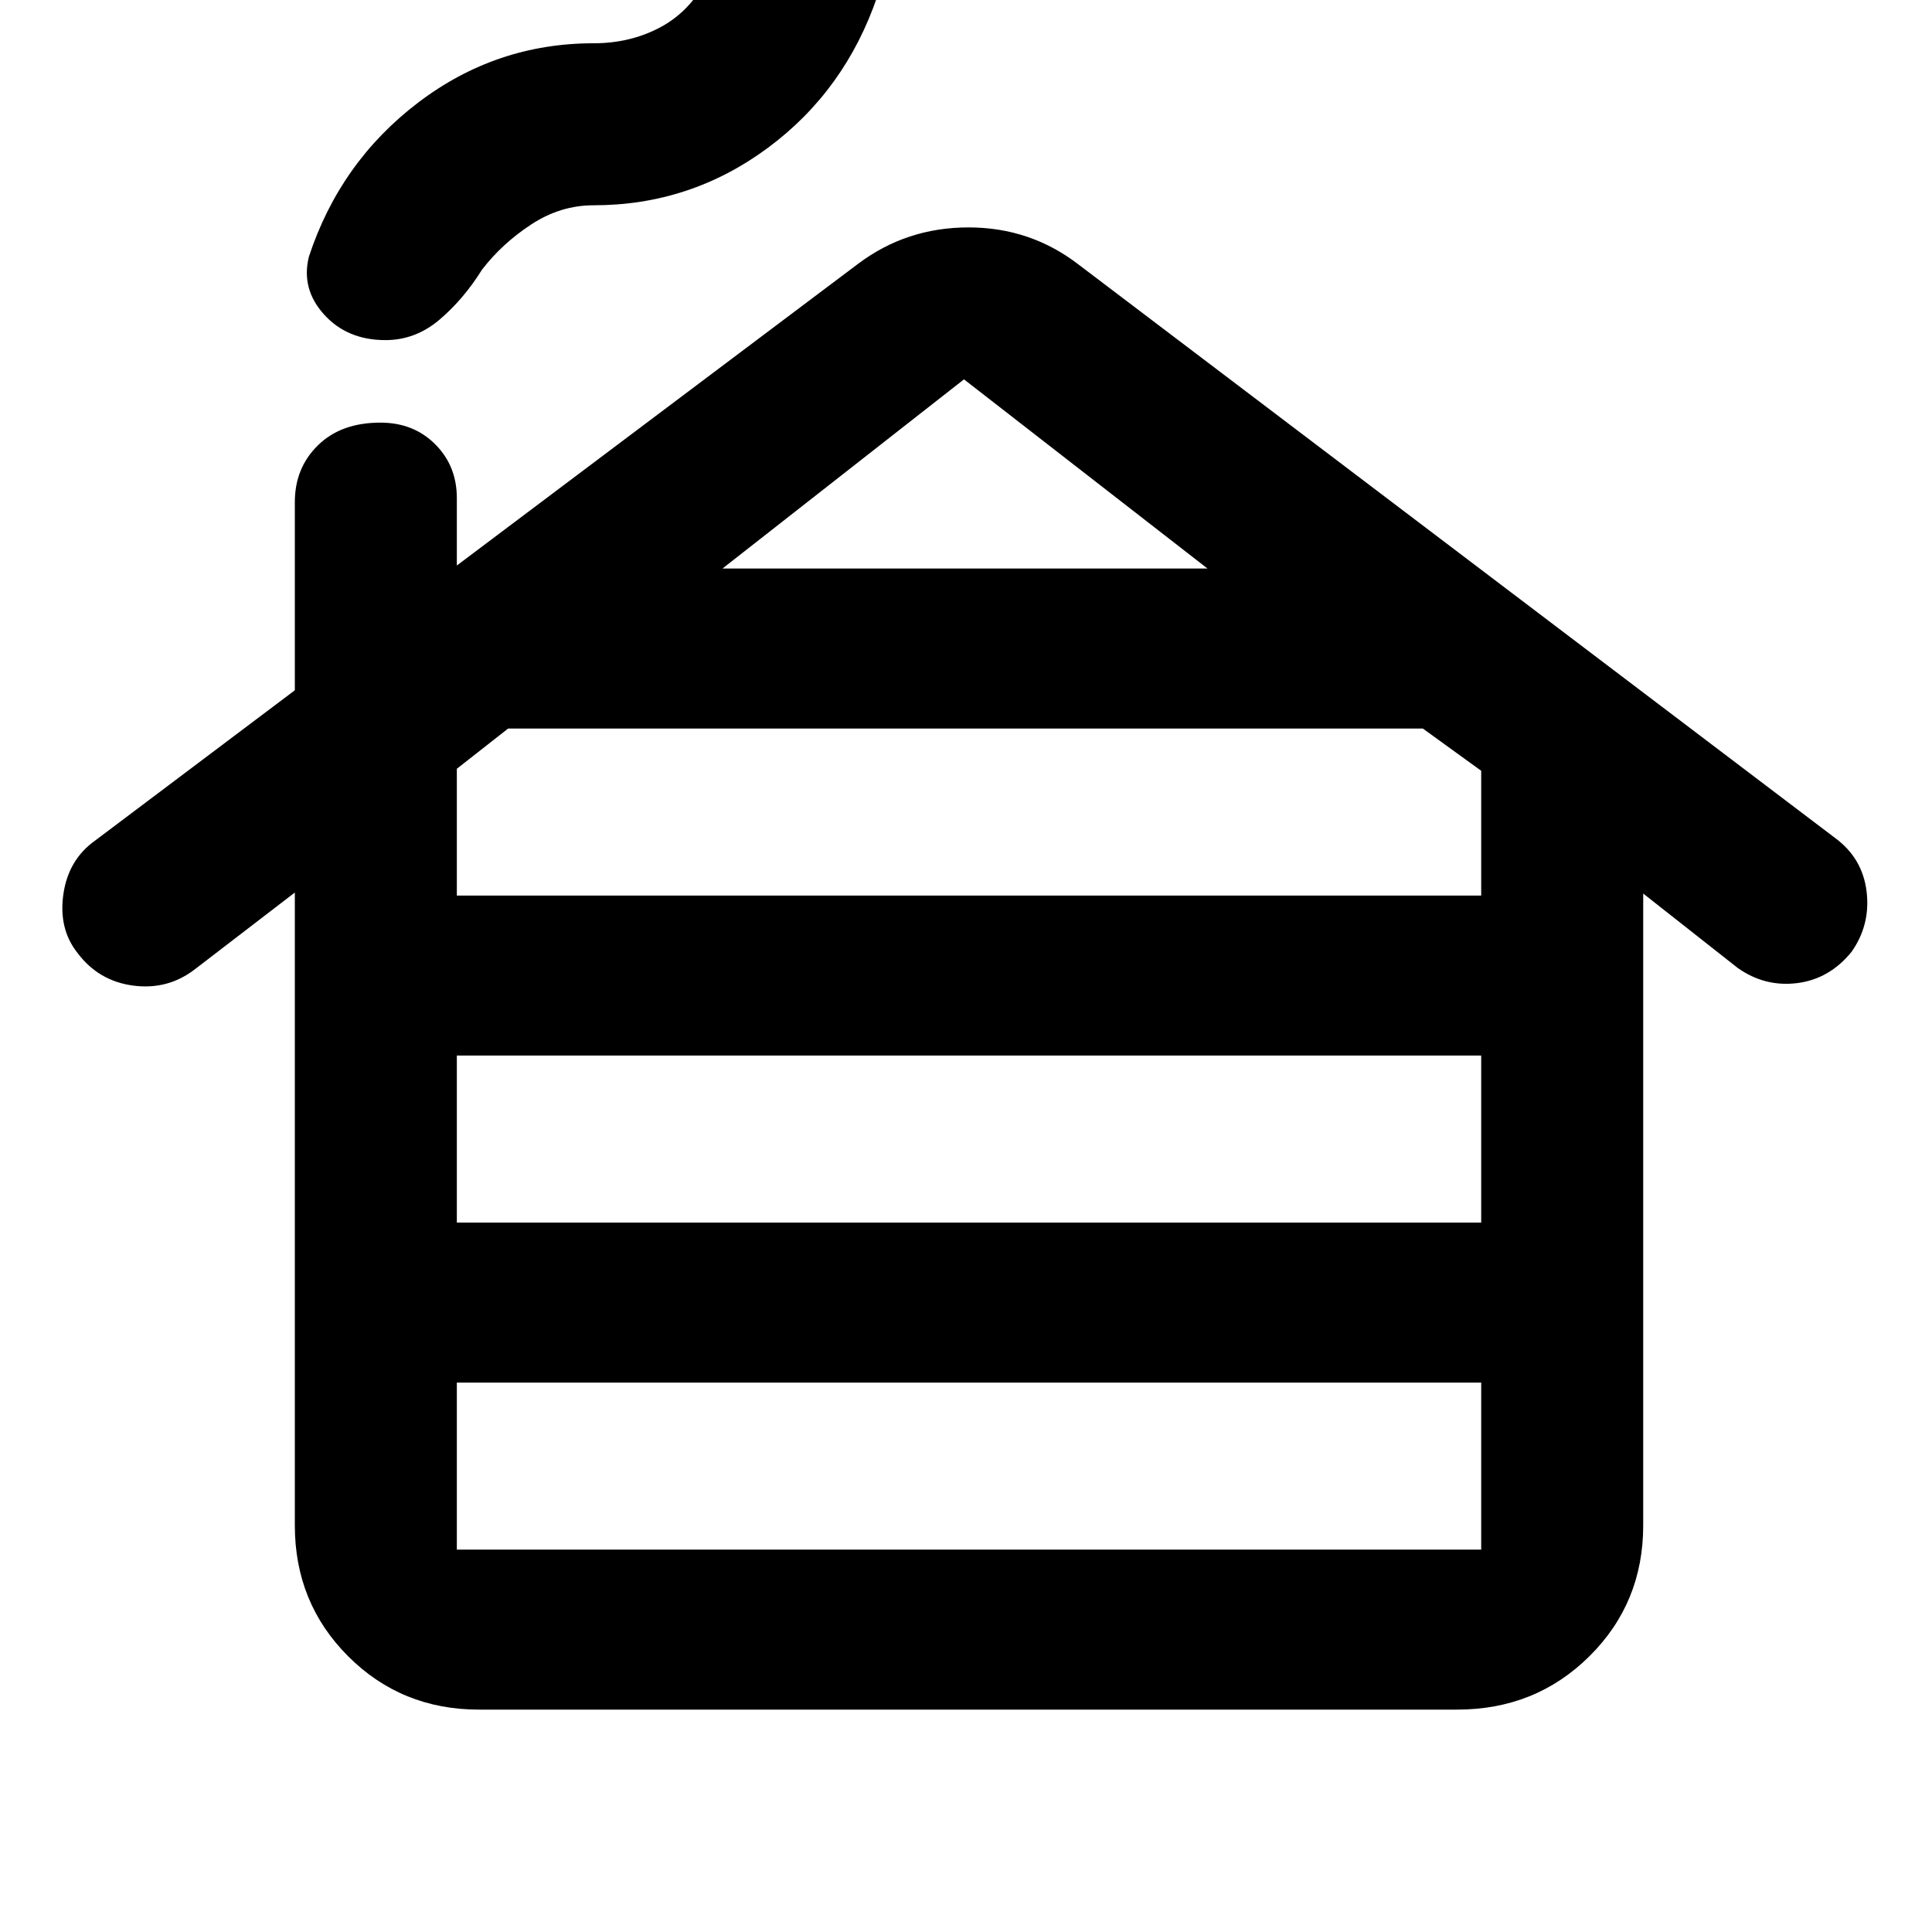 <svg xmlns="http://www.w3.org/2000/svg" height="48" viewBox="0 -960 960 960" width="48"><path d="M227-190h509v-83H227v83Zm0-162.5h509v-83H227v83Zm0-162.5h509v-62l-29-21H252.5L227-578v63Zm132-162.5h241l-121-94-120 94ZM146.5-202v-314.5l-49.5 38q-13.5 10.5-30.75 8.25T38.5-486.5q-9.5-12-7-29.25t16-26.75l99-74.5v-93.5q0-17 11.5-28.25T189-750q16.5 0 27.25 10.75T227-712.5v33.5l199.5-150q24-18 54.75-18T536-828.5l376 285q13.5 10 15.5 26.5t-7.5 30q-11 13.5-27 15.5t-29.5-7.5l-47-37v314q0 38.5-26.75 65T724-110.5H238q-38.5 0-65-26.5t-26.5-65Zm45-589q-19 0-30.5-12.75t-7.5-28.75q15.5-47 54.25-76.5T295-938.5q18 0 32.75-7.75T351-970q9.5-13 21.5-24.25t28-11.25q18 0 29 14T436-962q-16 47-54.5 75.5T295-858q-16.5 0-31 9.5T239.5-826q-9 14.5-21 24.75t-27 10.25Z"/></svg>